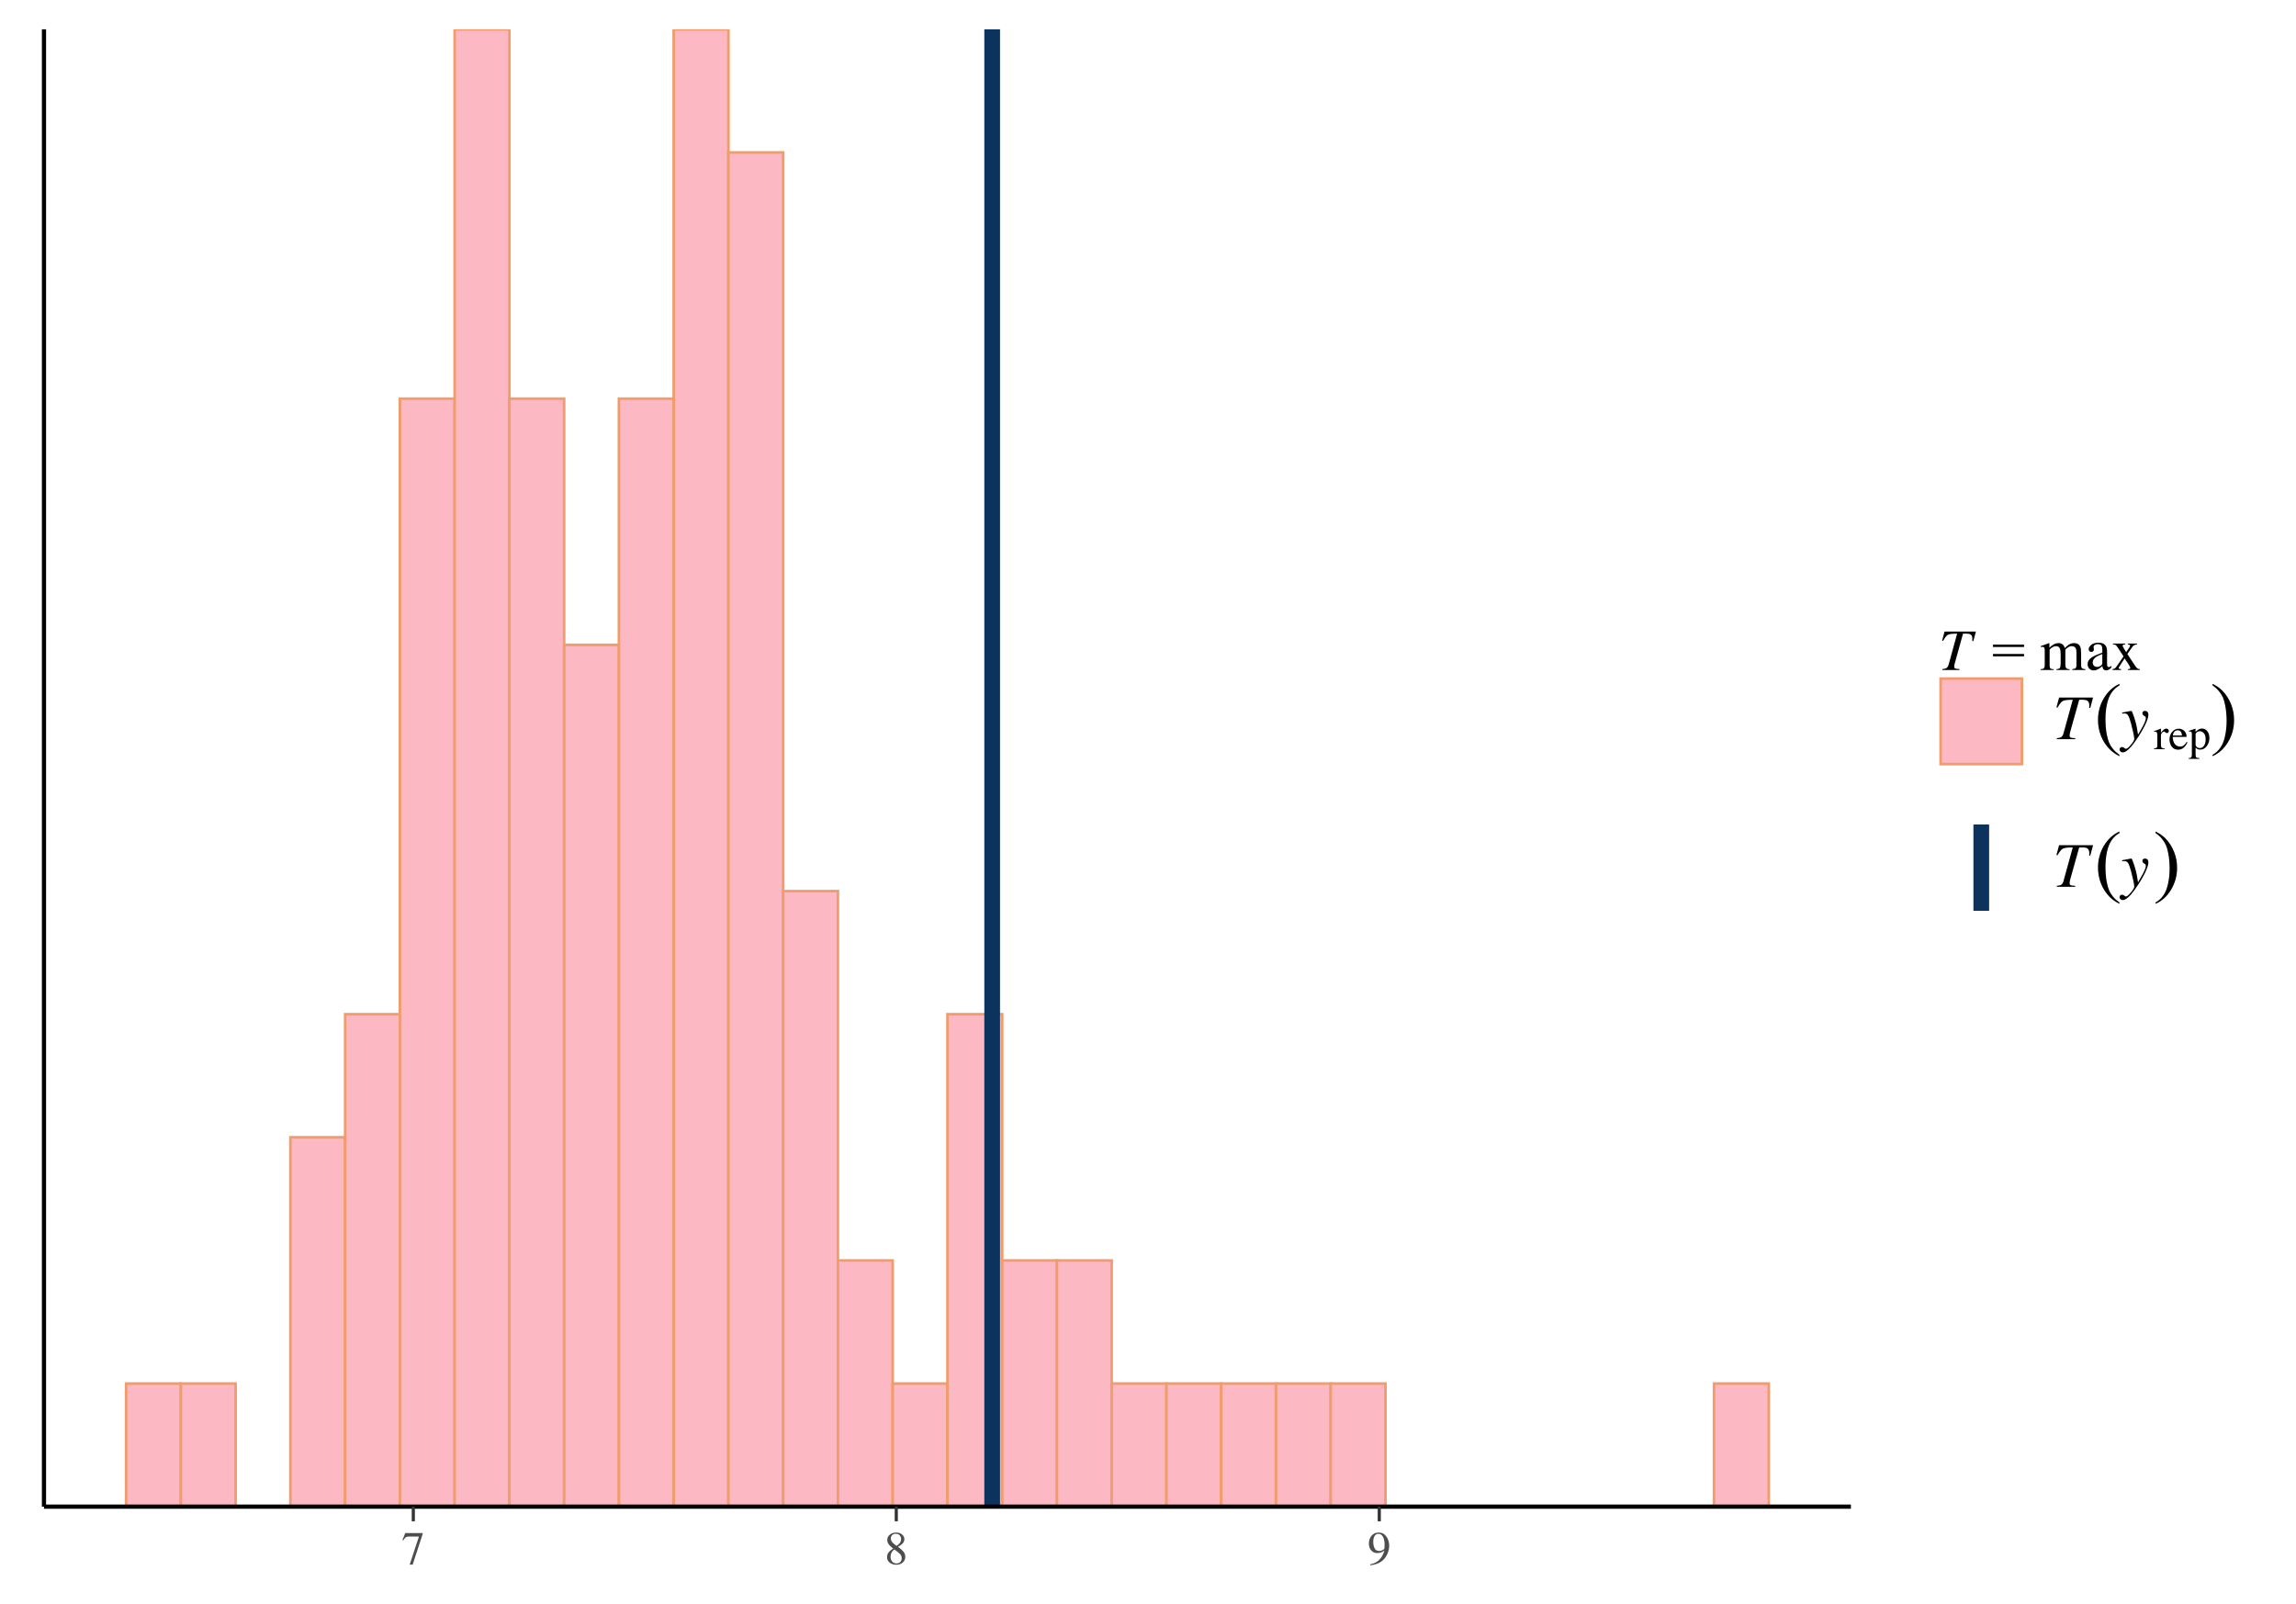 <?xml version="1.0" encoding="UTF-8"?>
<svg xmlns="http://www.w3.org/2000/svg" xmlns:xlink="http://www.w3.org/1999/xlink" width="468pt" height="327pt" viewBox="0 0 468 327" version="1.1">
<defs>
<g>
<symbol overflow="visible" id="glyph0-0">
<path style="stroke:none;" d="M 0.156 0 L 0.156 -6.344 L 6.703 -6.344 L 6.703 0 Z M 5.844 -0.859 L 5.844 -5.484 L 1.016 -5.484 L 1.016 -0.859 Z M 5.844 -0.859 "/>
</symbol>
<symbol overflow="visible" id="glyph0-1">
<path style="stroke:none;" d="M 4.312 -6.344 L 4.312 -6.188 L 2.266 0.094 L 1.656 0.094 L 3.547 -5.641 L 1.516 -5.641 C 1.203 -5.641 0.977 -5.586 0.844 -5.484 C 0.719 -5.391 0.551 -5.18 0.344 -4.859 L 0.188 -4.938 C 0.383 -5.438 0.508 -5.742 0.562 -5.859 C 0.613 -5.973 0.676 -6.133 0.75 -6.344 Z M 4.312 -6.344 "/>
</symbol>
<symbol overflow="visible" id="glyph0-2">
<path style="stroke:none;" d="M 2.406 -0.156 C 2.77 -0.156 3.039 -0.254 3.219 -0.453 C 3.406 -0.66 3.5 -0.91 3.5 -1.203 C 3.5 -1.547 3.398 -1.82 3.203 -2.031 C 3.016 -2.25 2.617 -2.57 2.016 -3 C 1.742 -2.82 1.547 -2.598 1.422 -2.328 C 1.297 -2.066 1.234 -1.812 1.234 -1.562 C 1.234 -1.133 1.344 -0.789 1.562 -0.531 C 1.789 -0.281 2.07 -0.156 2.406 -0.156 Z M 2.469 -3.734 C 2.758 -3.941 2.961 -4.117 3.078 -4.266 C 3.273 -4.504 3.375 -4.789 3.375 -5.125 C 3.375 -5.426 3.281 -5.68 3.094 -5.891 C 2.914 -6.098 2.641 -6.203 2.266 -6.203 C 1.984 -6.203 1.75 -6.109 1.562 -5.922 C 1.375 -5.742 1.281 -5.523 1.281 -5.266 C 1.281 -4.973 1.391 -4.703 1.609 -4.453 C 1.828 -4.203 2.113 -3.961 2.469 -3.734 Z M 1.75 -3.188 C 1.344 -3.52 1.062 -3.785 0.906 -3.984 C 0.676 -4.285 0.562 -4.617 0.562 -4.984 C 0.562 -5.391 0.734 -5.734 1.078 -6.016 C 1.422 -6.305 1.863 -6.453 2.406 -6.453 C 2.906 -6.453 3.301 -6.316 3.594 -6.047 C 3.895 -5.773 4.047 -5.461 4.047 -5.109 C 4.047 -4.742 3.895 -4.414 3.594 -4.125 C 3.414 -3.957 3.133 -3.766 2.75 -3.547 C 3.281 -3.148 3.66 -2.805 3.891 -2.516 C 4.117 -2.223 4.234 -1.879 4.234 -1.484 C 4.234 -1.035 4.062 -0.656 3.719 -0.344 C 3.383 -0.039 2.93 0.109 2.359 0.109 C 1.859 0.109 1.426 -0.031 1.062 -0.312 C 0.695 -0.602 0.516 -0.977 0.516 -1.438 C 0.516 -1.832 0.641 -2.18 0.891 -2.484 C 1.055 -2.68 1.344 -2.914 1.75 -3.188 Z M 1.75 -3.188 "/>
</symbol>
<symbol overflow="visible" id="glyph0-3">
<path style="stroke:none;" d="M 2.391 -2.688 C 2.609 -2.688 2.828 -2.742 3.047 -2.859 C 3.273 -2.984 3.406 -3.082 3.438 -3.156 C 3.445 -3.188 3.457 -3.301 3.469 -3.5 C 3.477 -3.707 3.484 -3.875 3.484 -4 C 3.484 -4.645 3.375 -5.172 3.156 -5.578 C 2.938 -5.984 2.617 -6.188 2.203 -6.188 C 1.891 -6.188 1.641 -6.047 1.453 -5.766 C 1.266 -5.492 1.172 -5.082 1.172 -4.531 C 1.172 -4.07 1.258 -3.648 1.438 -3.266 C 1.613 -2.879 1.93 -2.688 2.391 -2.688 Z M 2.266 -6.453 C 2.953 -6.453 3.484 -6.176 3.859 -5.625 C 4.234 -5.082 4.422 -4.473 4.422 -3.797 C 4.422 -3.328 4.332 -2.848 4.156 -2.359 C 3.977 -1.867 3.719 -1.43 3.375 -1.047 C 2.977 -0.598 2.473 -0.27 1.859 -0.062 C 1.523 0.062 1.098 0.156 0.578 0.219 L 0.531 0.031 C 0.852 -0.039 1.125 -0.117 1.344 -0.203 C 1.727 -0.359 2.035 -0.547 2.266 -0.766 C 2.598 -1.078 2.863 -1.426 3.062 -1.812 C 3.258 -2.207 3.383 -2.535 3.438 -2.797 L 3.281 -2.672 C 3.039 -2.492 2.766 -2.375 2.453 -2.312 C 2.297 -2.281 2.148 -2.266 2.016 -2.266 C 1.484 -2.266 1.062 -2.453 0.75 -2.828 C 0.438 -3.203 0.281 -3.648 0.281 -4.172 C 0.281 -4.836 0.461 -5.383 0.828 -5.812 C 1.203 -6.238 1.68 -6.453 2.266 -6.453 Z M 2.266 -6.453 "/>
</symbol>
<symbol overflow="visible" id="glyph1-0">
<path style="stroke:none;" d="M -0.109 0 L -0.109 -7.828 L 9.203 -7.828 L 9.203 0 Z M 8.125 -1.078 L 8.125 -6.75 L 0.969 -6.75 L 0.969 -1.078 Z M 8.125 -1.078 "/>
</symbol>
<symbol overflow="visible" id="glyph1-1">
<path style="stroke:none;" d="M 0.719 -0.188 C 1.07 -0.219 1.32 -0.27 1.469 -0.344 C 1.707 -0.477 1.879 -0.723 1.984 -1.078 L 3.719 -7.406 C 2.801 -7.406 2.191 -7.336 1.891 -7.203 C 1.598 -7.066 1.254 -6.645 0.859 -5.938 L 0.656 -5.984 L 1.156 -7.828 L 7.547 -7.828 L 7.016 -5.875 L 6.797 -5.906 L 6.828 -6.312 C 6.828 -6.688 6.742 -6.961 6.578 -7.141 C 6.41 -7.316 6.082 -7.406 5.594 -7.406 L 4.922 -7.406 L 3.266 -1.438 C 3.223 -1.312 3.191 -1.195 3.172 -1.094 C 3.141 -0.945 3.125 -0.828 3.125 -0.734 C 3.125 -0.492 3.195 -0.348 3.344 -0.297 C 3.488 -0.242 3.77 -0.207 4.188 -0.188 L 4.188 0 L 0.719 0 Z M 0.719 -0.188 "/>
</symbol>
<symbol overflow="visible" id="glyph2-0">
<path style="stroke:none;" d="M 1.672 0 L 1.672 -7.5 L 7.672 -7.5 L 7.672 0 Z M 1.859 -0.188 L 7.484 -0.188 L 7.484 -7.312 L 1.859 -7.312 Z M 1.859 -0.188 "/>
</symbol>
<symbol overflow="visible" id="glyph2-1">
<path style="stroke:none;" d="M 0.219 -5.172 L 6.547 -5.172 L 6.547 -4.688 L 0.219 -4.688 Z M 0.219 -3.266 L 6.547 -3.266 L 6.547 -2.781 L 0.219 -2.781 Z M 0.219 -3.266 "/>
</symbol>
<symbol overflow="visible" id="glyph3-0">
<path style="stroke:none;" d="M 0.188 0 L 0.188 -7.938 L 8.391 -7.938 L 8.391 0 Z M 7.312 -1.078 L 7.312 -6.859 L 1.266 -6.859 L 1.266 -1.078 Z M 7.312 -1.078 "/>
</symbol>
<symbol overflow="visible" id="glyph3-1">
<path style="stroke:none;" d="M 0.188 -0.156 C 0.5 -0.176 0.703 -0.227 0.797 -0.312 C 0.953 -0.414 1.031 -0.641 1.031 -0.984 L 1.031 -4.016 C 1.031 -4.305 0.992 -4.492 0.922 -4.578 C 0.848 -4.672 0.723 -4.719 0.547 -4.719 C 0.461 -4.719 0.398 -4.711 0.359 -4.703 C 0.316 -4.691 0.27 -4.68 0.219 -4.672 L 0.219 -4.875 L 0.641 -5.016 C 0.797 -5.066 1.047 -5.156 1.391 -5.281 C 1.734 -5.414 1.914 -5.484 1.938 -5.484 C 1.957 -5.484 1.969 -5.473 1.969 -5.453 C 1.977 -5.43 1.984 -5.395 1.984 -5.344 L 1.984 -4.547 C 2.367 -4.898 2.703 -5.145 2.984 -5.281 C 3.266 -5.414 3.551 -5.484 3.844 -5.484 C 4.25 -5.484 4.57 -5.348 4.812 -5.078 C 4.938 -4.93 5.039 -4.727 5.125 -4.469 C 5.414 -4.758 5.664 -4.977 5.875 -5.125 C 6.25 -5.363 6.629 -5.484 7.016 -5.484 C 7.641 -5.484 8.062 -5.227 8.281 -4.719 C 8.395 -4.426 8.453 -3.969 8.453 -3.344 L 8.453 -0.922 C 8.453 -0.641 8.516 -0.445 8.641 -0.344 C 8.766 -0.25 8.988 -0.188 9.312 -0.156 L 9.312 0 L 6.656 0 L 6.656 -0.172 C 7 -0.203 7.223 -0.27 7.328 -0.375 C 7.441 -0.477 7.5 -0.691 7.5 -1.016 L 7.5 -3.547 C 7.5 -3.922 7.457 -4.195 7.375 -4.375 C 7.227 -4.695 6.941 -4.859 6.516 -4.859 C 6.266 -4.859 6.016 -4.773 5.766 -4.609 C 5.617 -4.504 5.441 -4.348 5.234 -4.141 L 5.234 -1.141 C 5.234 -0.816 5.285 -0.57 5.391 -0.406 C 5.504 -0.25 5.742 -0.164 6.109 -0.156 L 6.109 0 L 3.422 0 L 3.422 -0.156 C 3.785 -0.195 4.02 -0.285 4.125 -0.422 C 4.227 -0.555 4.281 -0.883 4.281 -1.406 L 4.281 -3.047 C 4.281 -3.641 4.238 -4.051 4.156 -4.281 C 4.031 -4.664 3.758 -4.859 3.344 -4.859 C 3.102 -4.859 2.867 -4.789 2.641 -4.656 C 2.41 -4.531 2.207 -4.363 2.031 -4.156 L 2.031 -0.938 C 2.031 -0.645 2.082 -0.441 2.188 -0.328 C 2.289 -0.211 2.516 -0.156 2.859 -0.156 L 2.859 0 L 0.188 0 Z M 0.188 -0.156 "/>
</symbol>
<symbol overflow="visible" id="glyph3-2">
<path style="stroke:none;" d="M 3.438 -3.25 C 2.988 -3.102 2.617 -2.938 2.328 -2.75 C 1.766 -2.406 1.484 -2.016 1.484 -1.578 C 1.484 -1.211 1.598 -0.945 1.828 -0.781 C 1.984 -0.676 2.156 -0.625 2.344 -0.625 C 2.602 -0.625 2.848 -0.695 3.078 -0.844 C 3.316 -0.988 3.438 -1.172 3.438 -1.391 Z M 0.438 -1.172 C 0.438 -1.734 0.723 -2.203 1.297 -2.578 C 1.648 -2.816 2.363 -3.141 3.438 -3.547 L 3.438 -4.031 C 3.438 -4.438 3.398 -4.719 3.328 -4.875 C 3.191 -5.133 2.914 -5.266 2.5 -5.266 C 2.301 -5.266 2.109 -5.211 1.922 -5.109 C 1.742 -5.004 1.656 -4.859 1.656 -4.672 C 1.656 -4.629 1.664 -4.551 1.688 -4.438 C 1.707 -4.32 1.719 -4.25 1.719 -4.219 C 1.719 -4 1.645 -3.848 1.5 -3.766 C 1.414 -3.711 1.316 -3.688 1.203 -3.688 C 1.023 -3.688 0.891 -3.742 0.797 -3.859 C 0.703 -3.973 0.656 -4.102 0.656 -4.25 C 0.656 -4.52 0.82 -4.805 1.156 -5.109 C 1.5 -5.41 2 -5.562 2.656 -5.562 C 3.414 -5.562 3.93 -5.312 4.203 -4.812 C 4.336 -4.539 4.406 -4.148 4.406 -3.641 L 4.406 -1.297 C 4.406 -1.066 4.422 -0.91 4.453 -0.828 C 4.504 -0.672 4.613 -0.594 4.781 -0.594 C 4.863 -0.594 4.938 -0.602 5 -0.625 C 5.062 -0.656 5.16 -0.723 5.297 -0.828 L 5.297 -0.531 C 5.172 -0.375 5.039 -0.25 4.906 -0.156 C 4.688 0 4.461 0.078 4.234 0.078 C 3.961 0.078 3.766 -0.008 3.641 -0.188 C 3.523 -0.363 3.461 -0.566 3.453 -0.797 C 3.16 -0.547 2.91 -0.359 2.703 -0.234 C 2.336 -0.016 2 0.094 1.688 0.094 C 1.344 0.094 1.047 -0.023 0.797 -0.266 C 0.555 -0.504 0.438 -0.805 0.438 -1.172 Z M 2.672 -5.562 Z M 2.672 -5.562 "/>
</symbol>
<symbol overflow="visible" id="glyph3-3">
<path style="stroke:none;" d="M 2.781 -5.391 L 2.781 -5.219 C 2.633 -5.219 2.508 -5.195 2.406 -5.156 C 2.301 -5.125 2.25 -5.047 2.25 -4.922 C 2.25 -4.848 2.352 -4.641 2.562 -4.297 C 2.664 -4.117 2.801 -3.898 2.969 -3.641 C 3.195 -3.953 3.367 -4.203 3.484 -4.391 C 3.68 -4.672 3.781 -4.859 3.781 -4.953 C 3.781 -5.047 3.738 -5.109 3.656 -5.141 C 3.57 -5.18 3.457 -5.207 3.312 -5.219 L 3.312 -5.391 L 5.188 -5.391 L 5.188 -5.219 C 4.988 -5.207 4.801 -5.156 4.625 -5.062 C 4.457 -4.969 4.32 -4.844 4.219 -4.688 L 3.219 -3.25 L 4.766 -0.906 C 4.961 -0.602 5.129 -0.406 5.266 -0.312 C 5.41 -0.219 5.57 -0.172 5.75 -0.172 L 5.75 0 L 3.328 0 L 3.328 -0.172 L 3.5 -0.172 C 3.594 -0.18 3.664 -0.207 3.719 -0.25 C 3.781 -0.301 3.812 -0.363 3.812 -0.438 C 3.812 -0.508 3.738 -0.672 3.594 -0.922 C 3.52 -1.047 3.414 -1.219 3.281 -1.438 C 3.207 -1.539 3.102 -1.688 2.969 -1.875 C 2.844 -2.062 2.738 -2.223 2.656 -2.359 L 1.703 -0.891 C 1.586 -0.711 1.516 -0.594 1.484 -0.531 C 1.461 -0.477 1.453 -0.43 1.453 -0.391 C 1.453 -0.316 1.484 -0.266 1.547 -0.234 C 1.609 -0.211 1.738 -0.191 1.938 -0.172 L 1.938 0 L 0.203 0 L 0.203 -0.172 C 0.41 -0.211 0.566 -0.266 0.672 -0.328 C 0.773 -0.391 0.91 -0.547 1.078 -0.797 L 2.438 -2.781 L 1.312 -4.484 C 1.094 -4.828 0.938 -5.031 0.844 -5.094 C 0.758 -5.156 0.57 -5.195 0.281 -5.219 L 0.281 -5.391 Z M 2.781 -5.391 "/>
</symbol>
<symbol overflow="visible" id="glyph4-0">
<path style="stroke:none;" d="M -0.125 0 L -0.125 -8.484 L 9.969 -8.484 L 9.969 0 Z M 8.797 -1.172 L 8.797 -7.312 L 1.047 -7.312 L 1.047 -1.172 Z M 8.797 -1.172 "/>
</symbol>
<symbol overflow="visible" id="glyph4-1">
<path style="stroke:none;" d="M 0.781 -0.203 C 1.164 -0.234 1.438 -0.289 1.594 -0.375 C 1.852 -0.508 2.035 -0.773 2.141 -1.172 L 4.031 -8.031 C 3.031 -8.031 2.367 -7.953 2.047 -7.797 C 1.723 -7.648 1.348 -7.195 0.922 -6.438 L 0.703 -6.484 L 1.25 -8.484 L 8.172 -8.484 L 7.594 -6.359 L 7.375 -6.391 L 7.406 -6.844 C 7.406 -7.238 7.312 -7.535 7.125 -7.734 C 6.945 -7.93 6.594 -8.031 6.062 -8.031 L 5.344 -8.031 L 3.531 -1.562 C 3.488 -1.426 3.457 -1.301 3.438 -1.188 C 3.406 -1.02 3.391 -0.891 3.391 -0.797 C 3.391 -0.535 3.469 -0.375 3.625 -0.312 C 3.781 -0.258 4.082 -0.223 4.531 -0.203 L 4.531 0 L 0.781 0 Z M 0.781 -0.203 "/>
</symbol>
<symbol overflow="visible" id="glyph4-2">
<path style="stroke:none;" d="M -0.344 2.109 C -0.344 1.973 -0.297 1.852 -0.203 1.75 C -0.117 1.656 0 1.609 0.156 1.609 C 0.258 1.609 0.352 1.629 0.438 1.672 C 0.52 1.711 0.602 1.77 0.688 1.844 L 0.781 1.906 C 0.801 1.926 0.828 1.941 0.859 1.953 C 0.898 1.961 0.938 1.969 0.969 1.969 C 1.176 1.969 1.508 1.691 1.969 1.141 C 2.426 0.598 2.656 0.203 2.656 -0.047 C 2.656 -0.285 2.578 -0.75 2.422 -1.438 C 2.266 -2.133 2.113 -2.754 1.969 -3.297 C 1.758 -4.055 1.566 -4.57 1.391 -4.844 C 1.223 -5.113 0.973 -5.25 0.641 -5.25 C 0.609 -5.25 0.562 -5.242 0.5 -5.234 C 0.438 -5.234 0.332 -5.223 0.188 -5.203 L 0.188 -5.422 L 1.922 -5.75 L 2.062 -5.75 C 2.164 -5.77 2.367 -5.297 2.672 -4.328 C 2.941 -3.461 3.109 -2.832 3.172 -2.438 L 3.422 -0.922 C 3.867 -1.672 4.195 -2.242 4.406 -2.641 C 4.812 -3.422 5.016 -3.969 5.016 -4.281 C 5.016 -4.352 5 -4.426 4.969 -4.5 C 4.945 -4.57 4.891 -4.629 4.797 -4.672 L 4.688 -4.734 C 4.625 -4.766 4.547 -4.828 4.453 -4.922 C 4.359 -5.016 4.312 -5.141 4.312 -5.297 C 4.312 -5.43 4.352 -5.539 4.438 -5.625 C 4.531 -5.719 4.66 -5.766 4.828 -5.766 C 5.035 -5.766 5.203 -5.703 5.328 -5.578 C 5.461 -5.453 5.531 -5.238 5.531 -4.938 C 5.531 -4.488 5.285 -3.758 4.797 -2.75 C 4.41 -1.988 3.984 -1.25 3.516 -0.531 C 2.93 0.363 2.426 1.055 2 1.547 C 1.32 2.316 0.766 2.703 0.328 2.703 C 0.148 2.703 -0.004 2.645 -0.141 2.531 C -0.273 2.426 -0.344 2.285 -0.344 2.109 Z M -0.344 2.109 "/>
</symbol>
<symbol overflow="visible" id="glyph5-0">
<path style="stroke:none;" d="M 2.25 0 L 2.25 -10.156 L 10.375 -10.156 L 10.375 0 Z M 2.5 -0.25 L 10.125 -0.25 L 10.125 -9.906 L 2.5 -9.906 Z M 2.5 -0.25 "/>
</symbol>
<symbol overflow="visible" id="glyph5-1">
<path style="stroke:none;" d="M 5.047 3.188 L 5.047 3.469 C 4.242 3.07 3.578 2.602 3.047 2.062 C 2.285 1.289 1.695 0.383 1.281 -0.656 C 0.875 -1.695 0.672 -2.773 0.672 -3.891 C 0.672 -5.535 1.07 -7.031 1.875 -8.375 C 2.688 -9.727 3.742 -10.695 5.047 -11.281 L 5.047 -10.953 C 4.398 -10.586 3.863 -10.094 3.438 -9.469 C 3.02 -8.844 2.707 -8.051 2.5 -7.094 C 2.301 -6.145 2.203 -5.148 2.203 -4.109 C 2.203 -2.973 2.285 -1.941 2.453 -1.016 C 2.598 -0.285 2.766 0.297 2.953 0.734 C 3.148 1.18 3.414 1.609 3.75 2.016 C 4.082 2.422 4.516 2.812 5.047 3.188 Z M 5.047 3.188 "/>
</symbol>
<symbol overflow="visible" id="glyph5-2">
<path style="stroke:none;" d="M 0.359 -10.953 L 0.359 -11.281 C 1.172 -10.883 1.844 -10.414 2.375 -9.875 C 3.125 -9.102 3.707 -8.195 4.125 -7.156 C 4.539 -6.125 4.75 -5.039 4.75 -3.906 C 4.75 -2.27 4.344 -0.773 3.531 0.578 C 2.727 1.93 1.672 2.895 0.359 3.469 L 0.359 3.188 C 1.016 2.82 1.551 2.328 1.969 1.703 C 2.395 1.078 2.707 0.285 2.906 -0.672 C 3.113 -1.629 3.219 -2.629 3.219 -3.672 C 3.219 -4.797 3.129 -5.828 2.953 -6.766 C 2.816 -7.492 2.648 -8.078 2.453 -8.516 C 2.254 -8.953 1.988 -9.375 1.656 -9.781 C 1.332 -10.188 0.898 -10.578 0.359 -10.953 Z M 0.359 -10.953 "/>
</symbol>
<symbol overflow="visible" id="glyph6-0">
<path style="stroke:none;" d="M 0.141 0 L 0.141 -6.016 L 6.359 -6.016 L 6.359 0 Z M 5.531 -0.812 L 5.531 -5.203 L 0.969 -5.203 L 0.969 -0.812 Z M 5.531 -0.812 "/>
</symbol>
<symbol overflow="visible" id="glyph6-1">
<path style="stroke:none;" d="M 0.047 -0.141 C 0.316 -0.172 0.492 -0.223 0.578 -0.297 C 0.672 -0.367 0.719 -0.52 0.719 -0.75 L 0.719 -2.75 C 0.719 -3.051 0.688 -3.266 0.625 -3.391 C 0.57 -3.516 0.473 -3.578 0.328 -3.578 C 0.297 -3.578 0.254 -3.57 0.203 -3.562 C 0.16 -3.551 0.113 -3.539 0.062 -3.531 L 0.062 -3.688 C 0.227 -3.738 0.398 -3.797 0.578 -3.859 C 0.754 -3.922 0.879 -3.969 0.953 -4 C 1.098 -4.051 1.25 -4.113 1.406 -4.188 C 1.426 -4.188 1.438 -4.176 1.438 -4.156 C 1.445 -4.145 1.453 -4.117 1.453 -4.078 L 1.453 -3.344 C 1.641 -3.602 1.82 -3.805 2 -3.953 C 2.176 -4.109 2.359 -4.188 2.547 -4.188 C 2.703 -4.188 2.828 -4.141 2.922 -4.047 C 3.016 -3.953 3.062 -3.836 3.062 -3.703 C 3.062 -3.586 3.023 -3.488 2.953 -3.406 C 2.879 -3.32 2.785 -3.281 2.672 -3.281 C 2.566 -3.281 2.457 -3.332 2.344 -3.438 C 2.227 -3.539 2.133 -3.594 2.062 -3.594 C 1.957 -3.594 1.828 -3.508 1.672 -3.344 C 1.523 -3.176 1.453 -3 1.453 -2.812 L 1.453 -0.812 C 1.453 -0.562 1.508 -0.383 1.625 -0.281 C 1.75 -0.188 1.953 -0.141 2.234 -0.141 L 2.234 0 L 0.047 0 Z M 0.047 -0.141 "/>
</symbol>
<symbol overflow="visible" id="glyph6-2">
<path style="stroke:none;" d="M 2.078 -4.172 C 2.492 -4.172 2.859 -4.023 3.172 -3.734 C 3.492 -3.441 3.656 -3.031 3.656 -2.5 L 0.828 -2.5 C 0.859 -1.812 1.016 -1.312 1.297 -1 C 1.578 -0.688 1.91 -0.531 2.297 -0.531 C 2.609 -0.531 2.867 -0.609 3.078 -0.766 C 3.297 -0.93 3.492 -1.164 3.672 -1.469 L 3.828 -1.422 C 3.703 -1.047 3.473 -0.695 3.141 -0.375 C 2.805 -0.051 2.398 0.109 1.922 0.109 C 1.367 0.109 0.938 -0.098 0.625 -0.516 C 0.32 -0.941 0.172 -1.426 0.172 -1.969 C 0.172 -2.57 0.348 -3.086 0.703 -3.516 C 1.055 -3.953 1.516 -4.172 2.078 -4.172 Z M 1.828 -3.844 C 1.484 -3.844 1.223 -3.691 1.047 -3.391 C 0.953 -3.234 0.883 -3.031 0.844 -2.781 L 2.719 -2.781 C 2.688 -3.082 2.629 -3.305 2.547 -3.453 C 2.398 -3.711 2.16 -3.844 1.828 -3.844 Z M 2.031 -4.172 Z M 2.031 -4.172 "/>
</symbol>
<symbol overflow="visible" id="glyph6-3">
<path style="stroke:none;" d="M 1.453 -0.812 C 1.523 -0.613 1.641 -0.461 1.797 -0.359 C 1.953 -0.266 2.129 -0.219 2.328 -0.219 C 2.648 -0.219 2.926 -0.375 3.156 -0.688 C 3.383 -1.008 3.5 -1.457 3.5 -2.031 C 3.5 -2.57 3.379 -2.977 3.141 -3.25 C 2.898 -3.52 2.629 -3.656 2.328 -3.656 C 2.109 -3.656 1.906 -3.586 1.719 -3.453 C 1.539 -3.316 1.453 -3.18 1.453 -3.047 Z M 0.047 1.828 C 0.316 1.816 0.488 1.758 0.562 1.656 C 0.645 1.551 0.688 1.395 0.688 1.188 L 0.688 -3.078 C 0.688 -3.305 0.656 -3.453 0.594 -3.516 C 0.539 -3.578 0.441 -3.609 0.297 -3.609 C 0.266 -3.609 0.234 -3.602 0.203 -3.594 C 0.172 -3.594 0.129 -3.594 0.078 -3.594 L 0.078 -3.734 L 0.5 -3.875 C 0.52 -3.875 0.816 -3.973 1.391 -4.172 C 1.41 -4.172 1.422 -4.164 1.422 -4.156 C 1.43 -4.145 1.438 -4.129 1.438 -4.109 L 1.438 -3.516 C 1.633 -3.711 1.805 -3.859 1.953 -3.953 C 2.223 -4.117 2.5 -4.203 2.781 -4.203 C 3.188 -4.203 3.535 -4.023 3.828 -3.672 C 4.117 -3.328 4.266 -2.852 4.266 -2.25 C 4.266 -1.656 4.086 -1.113 3.734 -0.625 C 3.379 -0.145 2.938 0.094 2.406 0.094 C 2.238 0.094 2.094 0.07 1.969 0.031 C 1.781 -0.031 1.609 -0.145 1.453 -0.312 L 1.453 1.141 C 1.453 1.43 1.5 1.613 1.594 1.688 C 1.695 1.758 1.91 1.805 2.234 1.828 L 2.234 1.984 L 0.047 1.984 Z M 0.047 1.828 "/>
</symbol>
</g>
<clipPath id="clip1">
  <path d="M 25 282 L 37 282 L 37 307.191 L 25 307.191 Z M 25 282 "/>
</clipPath>
<clipPath id="clip2">
  <path d="M 25 281 L 38 281 L 38 307.191 L 25 307.191 Z M 25 281 "/>
</clipPath>
<clipPath id="clip3">
  <path d="M 36 282 L 49 282 L 49 307.191 L 36 307.191 Z M 36 282 "/>
</clipPath>
<clipPath id="clip4">
  <path d="M 36 281 L 49 281 L 49 307.191 L 36 307.191 Z M 36 281 "/>
</clipPath>
<clipPath id="clip5">
  <path d="M 47 306 L 60 306 L 60 307.191 L 47 307.191 Z M 47 306 "/>
</clipPath>
<clipPath id="clip6">
  <path d="M 59 231 L 71 231 L 71 307.191 L 59 307.191 Z M 59 231 "/>
</clipPath>
<clipPath id="clip7">
  <path d="M 58 231 L 71 231 L 71 307.191 L 58 307.191 Z M 58 231 "/>
</clipPath>
<clipPath id="clip8">
  <path d="M 70 206 L 82 206 L 82 307.191 L 70 307.191 Z M 70 206 "/>
</clipPath>
<clipPath id="clip9">
  <path d="M 69 206 L 82 206 L 82 307.191 L 69 307.191 Z M 69 206 "/>
</clipPath>
<clipPath id="clip10">
  <path d="M 81 81 L 93 81 L 93 307.191 L 81 307.191 Z M 81 81 "/>
</clipPath>
<clipPath id="clip11">
  <path d="M 81 80 L 94 80 L 94 307.191 L 81 307.191 Z M 81 80 "/>
</clipPath>
<clipPath id="clip12">
  <path d="M 92 5.977 L 104 5.977 L 104 307.191 L 92 307.191 Z M 92 5.977 "/>
</clipPath>
<clipPath id="clip13">
  <path d="M 92 5.977 L 105 5.977 L 105 307.191 L 92 307.191 Z M 92 5.977 "/>
</clipPath>
<clipPath id="clip14">
  <path d="M 103 81 L 115 81 L 115 307.191 L 103 307.191 Z M 103 81 "/>
</clipPath>
<clipPath id="clip15">
  <path d="M 103 80 L 116 80 L 116 307.191 L 103 307.191 Z M 103 80 "/>
</clipPath>
<clipPath id="clip16">
  <path d="M 114 131 L 127 131 L 127 307.191 L 114 307.191 Z M 114 131 "/>
</clipPath>
<clipPath id="clip17">
  <path d="M 126 81 L 138 81 L 138 307.191 L 126 307.191 Z M 126 81 "/>
</clipPath>
<clipPath id="clip18">
  <path d="M 125 80 L 138 80 L 138 307.191 L 125 307.191 Z M 125 80 "/>
</clipPath>
<clipPath id="clip19">
  <path d="M 137 5.977 L 149 5.977 L 149 307.191 L 137 307.191 Z M 137 5.977 "/>
</clipPath>
<clipPath id="clip20">
  <path d="M 136 5.977 L 149 5.977 L 149 307.191 L 136 307.191 Z M 136 5.977 "/>
</clipPath>
<clipPath id="clip21">
  <path d="M 148 31 L 160 31 L 160 307.191 L 148 307.191 Z M 148 31 "/>
</clipPath>
<clipPath id="clip22">
  <path d="M 148 30 L 161 30 L 161 307.191 L 148 307.191 Z M 148 30 "/>
</clipPath>
<clipPath id="clip23">
  <path d="M 159 181 L 171 181 L 171 307.191 L 159 307.191 Z M 159 181 "/>
</clipPath>
<clipPath id="clip24">
  <path d="M 159 181 L 172 181 L 172 307.191 L 159 307.191 Z M 159 181 "/>
</clipPath>
<clipPath id="clip25">
  <path d="M 170 256 L 182 256 L 182 307.191 L 170 307.191 Z M 170 256 "/>
</clipPath>
<clipPath id="clip26">
  <path d="M 170 256 L 183 256 L 183 307.191 L 170 307.191 Z M 170 256 "/>
</clipPath>
<clipPath id="clip27">
  <path d="M 181 282 L 194 282 L 194 307.191 L 181 307.191 Z M 181 282 "/>
</clipPath>
<clipPath id="clip28">
  <path d="M 181 281 L 194 281 L 194 307.191 L 181 307.191 Z M 181 281 "/>
</clipPath>
<clipPath id="clip29">
  <path d="M 193 206 L 205 206 L 205 307.191 L 193 307.191 Z M 193 206 "/>
</clipPath>
<clipPath id="clip30">
  <path d="M 192 206 L 205 206 L 205 307.191 L 192 307.191 Z M 192 206 "/>
</clipPath>
<clipPath id="clip31">
  <path d="M 204 256 L 216 256 L 216 307.191 L 204 307.191 Z M 204 256 "/>
</clipPath>
<clipPath id="clip32">
  <path d="M 203 256 L 216 256 L 216 307.191 L 203 307.191 Z M 203 256 "/>
</clipPath>
<clipPath id="clip33">
  <path d="M 215 256 L 227 256 L 227 307.191 L 215 307.191 Z M 215 256 "/>
</clipPath>
<clipPath id="clip34">
  <path d="M 226 282 L 238 282 L 238 307.191 L 226 307.191 Z M 226 282 "/>
</clipPath>
<clipPath id="clip35">
  <path d="M 226 281 L 239 281 L 239 307.191 L 226 307.191 Z M 226 281 "/>
</clipPath>
<clipPath id="clip36">
  <path d="M 237 282 L 249 282 L 249 307.191 L 237 307.191 Z M 237 282 "/>
</clipPath>
<clipPath id="clip37">
  <path d="M 237 281 L 250 281 L 250 307.191 L 237 307.191 Z M 237 281 "/>
</clipPath>
<clipPath id="clip38">
  <path d="M 248 282 L 261 282 L 261 307.191 L 248 307.191 Z M 248 282 "/>
</clipPath>
<clipPath id="clip39">
  <path d="M 248 281 L 261 281 L 261 307.191 L 248 307.191 Z M 248 281 "/>
</clipPath>
<clipPath id="clip40">
  <path d="M 260 282 L 272 282 L 272 307.191 L 260 307.191 Z M 260 282 "/>
</clipPath>
<clipPath id="clip41">
  <path d="M 259 281 L 272 281 L 272 307.191 L 259 307.191 Z M 259 281 "/>
</clipPath>
<clipPath id="clip42">
  <path d="M 271 282 L 283 282 L 283 307.191 L 271 307.191 Z M 271 282 "/>
</clipPath>
<clipPath id="clip43">
  <path d="M 270 281 L 283 281 L 283 307.191 L 270 307.191 Z M 270 281 "/>
</clipPath>
<clipPath id="clip44">
  <path d="M 282 306 L 294 306 L 294 307.191 L 282 307.191 Z M 282 306 "/>
</clipPath>
<clipPath id="clip45">
  <path d="M 293 306 L 306 306 L 306 307.191 L 293 307.191 Z M 293 306 "/>
</clipPath>
<clipPath id="clip46">
  <path d="M 304 306 L 317 306 L 317 307.191 L 304 307.191 Z M 304 306 "/>
</clipPath>
<clipPath id="clip47">
  <path d="M 315 306 L 328 306 L 328 307.191 L 315 307.191 Z M 315 306 "/>
</clipPath>
<clipPath id="clip48">
  <path d="M 326 306 L 339 306 L 339 307.191 L 326 307.191 Z M 326 306 "/>
</clipPath>
<clipPath id="clip49">
  <path d="M 337 306 L 350 306 L 350 307.191 L 337 307.191 Z M 337 306 "/>
</clipPath>
<clipPath id="clip50">
  <path d="M 349 282 L 361 282 L 361 307.191 L 349 307.191 Z M 349 282 "/>
</clipPath>
<clipPath id="clip51">
  <path d="M 348 281 L 361 281 L 361 307.191 L 348 307.191 Z M 348 281 "/>
</clipPath>
<clipPath id="clip52">
  <path d="M 200 5.977 L 204 5.977 L 204 307.191 L 200 307.191 Z M 200 5.977 "/>
</clipPath>
</defs>
<g id="surface149">
<g clip-path="url(#clip1)" clip-rule="nonzero">
<path style=" stroke:none;fill-rule:nonzero;fill:rgb(98.824%,72.549%,76.471%);fill-opacity:1;" d="M 25.707 307.191 L 36.867 307.191 L 36.867 282.09 L 25.707 282.09 Z M 25.707 307.191 "/>
</g>
<g clip-path="url(#clip2)" clip-rule="nonzero">
<path style="fill:none;stroke-width:0.533;stroke-linecap:square;stroke-linejoin:miter;stroke:rgb(94.51%,61.176%,42.353%);stroke-opacity:1;stroke-miterlimit:10;" d="M 25.707 307.191 L 36.867 307.191 L 36.867 282.09 L 25.707 282.09 Z M 25.707 307.191 "/>
</g>
<g clip-path="url(#clip3)" clip-rule="nonzero">
<path style=" stroke:none;fill-rule:nonzero;fill:rgb(98.824%,72.549%,76.471%);fill-opacity:1;" d="M 36.867 307.191 L 48.027 307.191 L 48.027 282.09 L 36.867 282.09 Z M 36.867 307.191 "/>
</g>
<g clip-path="url(#clip4)" clip-rule="nonzero">
<path style="fill:none;stroke-width:0.533;stroke-linecap:square;stroke-linejoin:miter;stroke:rgb(94.51%,61.176%,42.353%);stroke-opacity:1;stroke-miterlimit:10;" d="M 36.867 307.191 L 48.027 307.191 L 48.027 282.09 L 36.867 282.09 Z M 36.867 307.191 "/>
</g>
<g clip-path="url(#clip5)" clip-rule="nonzero">
<path style="fill:none;stroke-width:0.533;stroke-linecap:square;stroke-linejoin:miter;stroke:rgb(94.51%,61.176%,42.353%);stroke-opacity:1;stroke-miterlimit:10;" d="M 48.027 307.191 L 59.188 307.191 Z M 48.027 307.191 "/>
</g>
<g clip-path="url(#clip6)" clip-rule="nonzero">
<path style=" stroke:none;fill-rule:nonzero;fill:rgb(98.824%,72.549%,76.471%);fill-opacity:1;" d="M 59.191 307.191 L 70.352 307.191 L 70.352 231.887 L 59.191 231.887 Z M 59.191 307.191 "/>
</g>
<g clip-path="url(#clip7)" clip-rule="nonzero">
<path style="fill:none;stroke-width:0.533;stroke-linecap:square;stroke-linejoin:miter;stroke:rgb(94.51%,61.176%,42.353%);stroke-opacity:1;stroke-miterlimit:10;" d="M 59.191 307.191 L 70.352 307.191 L 70.352 231.887 L 59.191 231.887 Z M 59.191 307.191 "/>
</g>
<g clip-path="url(#clip8)" clip-rule="nonzero">
<path style=" stroke:none;fill-rule:nonzero;fill:rgb(98.824%,72.549%,76.471%);fill-opacity:1;" d="M 70.352 307.191 L 81.512 307.191 L 81.512 206.785 L 70.352 206.785 Z M 70.352 307.191 "/>
</g>
<g clip-path="url(#clip9)" clip-rule="nonzero">
<path style="fill:none;stroke-width:0.533;stroke-linecap:square;stroke-linejoin:miter;stroke:rgb(94.51%,61.176%,42.353%);stroke-opacity:1;stroke-miterlimit:10;" d="M 70.352 307.191 L 81.512 307.191 L 81.512 206.785 L 70.352 206.785 Z M 70.352 307.191 "/>
</g>
<g clip-path="url(#clip10)" clip-rule="nonzero">
<path style=" stroke:none;fill-rule:nonzero;fill:rgb(98.824%,72.549%,76.471%);fill-opacity:1;" d="M 81.512 307.191 L 92.672 307.191 L 92.672 81.281 L 81.512 81.281 Z M 81.512 307.191 "/>
</g>
<g clip-path="url(#clip11)" clip-rule="nonzero">
<path style="fill:none;stroke-width:0.533;stroke-linecap:square;stroke-linejoin:miter;stroke:rgb(94.51%,61.176%,42.353%);stroke-opacity:1;stroke-miterlimit:10;" d="M 81.512 307.191 L 92.672 307.191 L 92.672 81.281 L 81.512 81.281 Z M 81.512 307.191 "/>
</g>
<g clip-path="url(#clip12)" clip-rule="nonzero">
<path style=" stroke:none;fill-rule:nonzero;fill:rgb(98.824%,72.549%,76.471%);fill-opacity:1;" d="M 92.672 307.191 L 103.832 307.191 L 103.832 5.977 L 92.672 5.977 Z M 92.672 307.191 "/>
</g>
<g clip-path="url(#clip13)" clip-rule="nonzero">
<path style="fill:none;stroke-width:0.533;stroke-linecap:square;stroke-linejoin:miter;stroke:rgb(94.51%,61.176%,42.353%);stroke-opacity:1;stroke-miterlimit:10;" d="M 92.672 307.191 L 103.832 307.191 L 103.832 5.977 L 92.672 5.977 Z M 92.672 307.191 "/>
</g>
<g clip-path="url(#clip14)" clip-rule="nonzero">
<path style=" stroke:none;fill-rule:nonzero;fill:rgb(98.824%,72.549%,76.471%);fill-opacity:1;" d="M 103.832 307.191 L 114.992 307.191 L 114.992 81.281 L 103.832 81.281 Z M 103.832 307.191 "/>
</g>
<g clip-path="url(#clip15)" clip-rule="nonzero">
<path style="fill:none;stroke-width:0.533;stroke-linecap:square;stroke-linejoin:miter;stroke:rgb(94.51%,61.176%,42.353%);stroke-opacity:1;stroke-miterlimit:10;" d="M 103.832 307.191 L 114.992 307.191 L 114.992 81.281 L 103.832 81.281 Z M 103.832 307.191 "/>
</g>
<g clip-path="url(#clip16)" clip-rule="nonzero">
<path style="fill-rule:nonzero;fill:rgb(98.824%,72.549%,76.471%);fill-opacity:1;stroke-width:0.533;stroke-linecap:square;stroke-linejoin:miter;stroke:rgb(94.51%,61.176%,42.353%);stroke-opacity:1;stroke-miterlimit:10;" d="M 114.996 307.191 L 126.156 307.191 L 126.156 131.484 L 114.996 131.484 Z M 114.996 307.191 "/>
</g>
<g clip-path="url(#clip17)" clip-rule="nonzero">
<path style=" stroke:none;fill-rule:nonzero;fill:rgb(98.824%,72.549%,76.471%);fill-opacity:1;" d="M 126.156 307.191 L 137.316 307.191 L 137.316 81.281 L 126.156 81.281 Z M 126.156 307.191 "/>
</g>
<g clip-path="url(#clip18)" clip-rule="nonzero">
<path style="fill:none;stroke-width:0.533;stroke-linecap:square;stroke-linejoin:miter;stroke:rgb(94.51%,61.176%,42.353%);stroke-opacity:1;stroke-miterlimit:10;" d="M 126.156 307.191 L 137.316 307.191 L 137.316 81.281 L 126.156 81.281 Z M 126.156 307.191 "/>
</g>
<g clip-path="url(#clip19)" clip-rule="nonzero">
<path style=" stroke:none;fill-rule:nonzero;fill:rgb(98.824%,72.549%,76.471%);fill-opacity:1;" d="M 137.316 307.191 L 148.477 307.191 L 148.477 5.977 L 137.316 5.977 Z M 137.316 307.191 "/>
</g>
<g clip-path="url(#clip20)" clip-rule="nonzero">
<path style="fill:none;stroke-width:0.533;stroke-linecap:square;stroke-linejoin:miter;stroke:rgb(94.51%,61.176%,42.353%);stroke-opacity:1;stroke-miterlimit:10;" d="M 137.316 307.191 L 148.477 307.191 L 148.477 5.977 L 137.316 5.977 Z M 137.316 307.191 "/>
</g>
<g clip-path="url(#clip21)" clip-rule="nonzero">
<path style=" stroke:none;fill-rule:nonzero;fill:rgb(98.824%,72.549%,76.471%);fill-opacity:1;" d="M 148.477 307.191 L 159.637 307.191 L 159.637 31.078 L 148.477 31.078 Z M 148.477 307.191 "/>
</g>
<g clip-path="url(#clip22)" clip-rule="nonzero">
<path style="fill:none;stroke-width:0.533;stroke-linecap:square;stroke-linejoin:miter;stroke:rgb(94.51%,61.176%,42.353%);stroke-opacity:1;stroke-miterlimit:10;" d="M 148.477 307.191 L 159.637 307.191 L 159.637 31.078 L 148.477 31.078 Z M 148.477 307.191 "/>
</g>
<g clip-path="url(#clip23)" clip-rule="nonzero">
<path style=" stroke:none;fill-rule:nonzero;fill:rgb(98.824%,72.549%,76.471%);fill-opacity:1;" d="M 159.637 307.191 L 170.797 307.191 L 170.797 181.688 L 159.637 181.688 Z M 159.637 307.191 "/>
</g>
<g clip-path="url(#clip24)" clip-rule="nonzero">
<path style="fill:none;stroke-width:0.533;stroke-linecap:square;stroke-linejoin:miter;stroke:rgb(94.51%,61.176%,42.353%);stroke-opacity:1;stroke-miterlimit:10;" d="M 159.637 307.191 L 170.797 307.191 L 170.797 181.688 L 159.637 181.688 Z M 159.637 307.191 "/>
</g>
<g clip-path="url(#clip25)" clip-rule="nonzero">
<path style=" stroke:none;fill-rule:nonzero;fill:rgb(98.824%,72.549%,76.471%);fill-opacity:1;" d="M 170.797 307.191 L 181.957 307.191 L 181.957 256.988 L 170.797 256.988 Z M 170.797 307.191 "/>
</g>
<g clip-path="url(#clip26)" clip-rule="nonzero">
<path style="fill:none;stroke-width:0.533;stroke-linecap:square;stroke-linejoin:miter;stroke:rgb(94.51%,61.176%,42.353%);stroke-opacity:1;stroke-miterlimit:10;" d="M 170.797 307.191 L 181.957 307.191 L 181.957 256.988 L 170.797 256.988 Z M 170.797 307.191 "/>
</g>
<g clip-path="url(#clip27)" clip-rule="nonzero">
<path style=" stroke:none;fill-rule:nonzero;fill:rgb(98.824%,72.549%,76.471%);fill-opacity:1;" d="M 181.961 307.191 L 193.121 307.191 L 193.121 282.09 L 181.961 282.09 Z M 181.961 307.191 "/>
</g>
<g clip-path="url(#clip28)" clip-rule="nonzero">
<path style="fill:none;stroke-width:0.533;stroke-linecap:square;stroke-linejoin:miter;stroke:rgb(94.51%,61.176%,42.353%);stroke-opacity:1;stroke-miterlimit:10;" d="M 181.961 307.191 L 193.121 307.191 L 193.121 282.09 L 181.961 282.09 Z M 181.961 307.191 "/>
</g>
<g clip-path="url(#clip29)" clip-rule="nonzero">
<path style=" stroke:none;fill-rule:nonzero;fill:rgb(98.824%,72.549%,76.471%);fill-opacity:1;" d="M 193.121 307.191 L 204.281 307.191 L 204.281 206.785 L 193.121 206.785 Z M 193.121 307.191 "/>
</g>
<g clip-path="url(#clip30)" clip-rule="nonzero">
<path style="fill:none;stroke-width:0.533;stroke-linecap:square;stroke-linejoin:miter;stroke:rgb(94.51%,61.176%,42.353%);stroke-opacity:1;stroke-miterlimit:10;" d="M 193.121 307.191 L 204.281 307.191 L 204.281 206.785 L 193.121 206.785 Z M 193.121 307.191 "/>
</g>
<g clip-path="url(#clip31)" clip-rule="nonzero">
<path style=" stroke:none;fill-rule:nonzero;fill:rgb(98.824%,72.549%,76.471%);fill-opacity:1;" d="M 204.281 307.191 L 215.441 307.191 L 215.441 256.988 L 204.281 256.988 Z M 204.281 307.191 "/>
</g>
<g clip-path="url(#clip32)" clip-rule="nonzero">
<path style="fill:none;stroke-width:0.533;stroke-linecap:square;stroke-linejoin:miter;stroke:rgb(94.51%,61.176%,42.353%);stroke-opacity:1;stroke-miterlimit:10;" d="M 204.281 307.191 L 215.441 307.191 L 215.441 256.988 L 204.281 256.988 Z M 204.281 307.191 "/>
</g>
<g clip-path="url(#clip33)" clip-rule="nonzero">
<path style="fill-rule:nonzero;fill:rgb(98.824%,72.549%,76.471%);fill-opacity:1;stroke-width:0.533;stroke-linecap:square;stroke-linejoin:miter;stroke:rgb(94.51%,61.176%,42.353%);stroke-opacity:1;stroke-miterlimit:10;" d="M 215.441 307.191 L 226.602 307.191 L 226.602 256.988 L 215.441 256.988 Z M 215.441 307.191 "/>
</g>
<g clip-path="url(#clip34)" clip-rule="nonzero">
<path style=" stroke:none;fill-rule:nonzero;fill:rgb(98.824%,72.549%,76.471%);fill-opacity:1;" d="M 226.602 307.191 L 237.762 307.191 L 237.762 282.09 L 226.602 282.09 Z M 226.602 307.191 "/>
</g>
<g clip-path="url(#clip35)" clip-rule="nonzero">
<path style="fill:none;stroke-width:0.533;stroke-linecap:square;stroke-linejoin:miter;stroke:rgb(94.51%,61.176%,42.353%);stroke-opacity:1;stroke-miterlimit:10;" d="M 226.602 307.191 L 237.762 307.191 L 237.762 282.09 L 226.602 282.09 Z M 226.602 307.191 "/>
</g>
<g clip-path="url(#clip36)" clip-rule="nonzero">
<path style=" stroke:none;fill-rule:nonzero;fill:rgb(98.824%,72.549%,76.471%);fill-opacity:1;" d="M 237.762 307.191 L 248.922 307.191 L 248.922 282.09 L 237.762 282.09 Z M 237.762 307.191 "/>
</g>
<g clip-path="url(#clip37)" clip-rule="nonzero">
<path style="fill:none;stroke-width:0.533;stroke-linecap:square;stroke-linejoin:miter;stroke:rgb(94.51%,61.176%,42.353%);stroke-opacity:1;stroke-miterlimit:10;" d="M 237.762 307.191 L 248.922 307.191 L 248.922 282.09 L 237.762 282.09 Z M 237.762 307.191 "/>
</g>
<g clip-path="url(#clip38)" clip-rule="nonzero">
<path style=" stroke:none;fill-rule:nonzero;fill:rgb(98.824%,72.549%,76.471%);fill-opacity:1;" d="M 248.926 307.191 L 260.086 307.191 L 260.086 282.09 L 248.926 282.09 Z M 248.926 307.191 "/>
</g>
<g clip-path="url(#clip39)" clip-rule="nonzero">
<path style="fill:none;stroke-width:0.533;stroke-linecap:square;stroke-linejoin:miter;stroke:rgb(94.51%,61.176%,42.353%);stroke-opacity:1;stroke-miterlimit:10;" d="M 248.926 307.191 L 260.086 307.191 L 260.086 282.09 L 248.926 282.09 Z M 248.926 307.191 "/>
</g>
<g clip-path="url(#clip40)" clip-rule="nonzero">
<path style=" stroke:none;fill-rule:nonzero;fill:rgb(98.824%,72.549%,76.471%);fill-opacity:1;" d="M 260.086 307.191 L 271.246 307.191 L 271.246 282.09 L 260.086 282.09 Z M 260.086 307.191 "/>
</g>
<g clip-path="url(#clip41)" clip-rule="nonzero">
<path style="fill:none;stroke-width:0.533;stroke-linecap:square;stroke-linejoin:miter;stroke:rgb(94.51%,61.176%,42.353%);stroke-opacity:1;stroke-miterlimit:10;" d="M 260.086 307.191 L 271.246 307.191 L 271.246 282.09 L 260.086 282.09 Z M 260.086 307.191 "/>
</g>
<g clip-path="url(#clip42)" clip-rule="nonzero">
<path style=" stroke:none;fill-rule:nonzero;fill:rgb(98.824%,72.549%,76.471%);fill-opacity:1;" d="M 271.246 307.191 L 282.406 307.191 L 282.406 282.09 L 271.246 282.09 Z M 271.246 307.191 "/>
</g>
<g clip-path="url(#clip43)" clip-rule="nonzero">
<path style="fill:none;stroke-width:0.533;stroke-linecap:square;stroke-linejoin:miter;stroke:rgb(94.51%,61.176%,42.353%);stroke-opacity:1;stroke-miterlimit:10;" d="M 271.246 307.191 L 282.406 307.191 L 282.406 282.09 L 271.246 282.09 Z M 271.246 307.191 "/>
</g>
<g clip-path="url(#clip44)" clip-rule="nonzero">
<path style="fill:none;stroke-width:0.533;stroke-linecap:square;stroke-linejoin:miter;stroke:rgb(94.51%,61.176%,42.353%);stroke-opacity:1;stroke-miterlimit:10;" d="M 282.406 307.191 L 293.566 307.191 Z M 282.406 307.191 "/>
</g>
<g clip-path="url(#clip45)" clip-rule="nonzero">
<path style="fill:none;stroke-width:0.533;stroke-linecap:square;stroke-linejoin:miter;stroke:rgb(94.51%,61.176%,42.353%);stroke-opacity:1;stroke-miterlimit:10;" d="M 293.566 307.191 L 304.727 307.191 Z M 293.566 307.191 "/>
</g>
<g clip-path="url(#clip46)" clip-rule="nonzero">
<path style="fill:none;stroke-width:0.533;stroke-linecap:square;stroke-linejoin:miter;stroke:rgb(94.51%,61.176%,42.353%);stroke-opacity:1;stroke-miterlimit:10;" d="M 304.727 307.191 L 315.887 307.191 Z M 304.727 307.191 "/>
</g>
<g clip-path="url(#clip47)" clip-rule="nonzero">
<path style="fill:none;stroke-width:0.533;stroke-linecap:square;stroke-linejoin:miter;stroke:rgb(94.51%,61.176%,42.353%);stroke-opacity:1;stroke-miterlimit:10;" d="M 315.891 307.191 L 327.051 307.191 Z M 315.891 307.191 "/>
</g>
<g clip-path="url(#clip48)" clip-rule="nonzero">
<path style="fill:none;stroke-width:0.533;stroke-linecap:square;stroke-linejoin:miter;stroke:rgb(94.51%,61.176%,42.353%);stroke-opacity:1;stroke-miterlimit:10;" d="M 327.051 307.191 L 338.211 307.191 Z M 327.051 307.191 "/>
</g>
<g clip-path="url(#clip49)" clip-rule="nonzero">
<path style="fill:none;stroke-width:0.533;stroke-linecap:square;stroke-linejoin:miter;stroke:rgb(94.51%,61.176%,42.353%);stroke-opacity:1;stroke-miterlimit:10;" d="M 338.211 307.191 L 349.371 307.191 Z M 338.211 307.191 "/>
</g>
<g clip-path="url(#clip50)" clip-rule="nonzero">
<path style=" stroke:none;fill-rule:nonzero;fill:rgb(98.824%,72.549%,76.471%);fill-opacity:1;" d="M 349.371 307.191 L 360.531 307.191 L 360.531 282.09 L 349.371 282.09 Z M 349.371 307.191 "/>
</g>
<g clip-path="url(#clip51)" clip-rule="nonzero">
<path style="fill:none;stroke-width:0.533;stroke-linecap:square;stroke-linejoin:miter;stroke:rgb(94.51%,61.176%,42.353%);stroke-opacity:1;stroke-miterlimit:10;" d="M 349.371 307.191 L 360.531 307.191 L 360.531 282.09 L 349.371 282.09 Z M 349.371 307.191 "/>
</g>
<g clip-path="url(#clip52)" clip-rule="nonzero">
<path style="fill:none;stroke-width:3.201;stroke-linecap:butt;stroke-linejoin:round;stroke:rgb(4.706%,20%,36.471%);stroke-opacity:1;stroke-miterlimit:10;" d="M 202.238 307.191 L 202.238 5.977 "/>
</g>
<path style="fill:none;stroke-width:0.854;stroke-linecap:butt;stroke-linejoin:round;stroke:rgb(0%,0%,0%);stroke-opacity:1;stroke-miterlimit:10;" d="M 8.965 307.191 L 8.965 5.977 "/>
<path style="fill:none;stroke-width:0.854;stroke-linecap:butt;stroke-linejoin:round;stroke:rgb(0%,0%,0%);stroke-opacity:1;stroke-miterlimit:10;" d="M 8.965 307.191 L 377.273 307.191 "/>
<path style="fill:none;stroke-width:0.64;stroke-linecap:butt;stroke-linejoin:round;stroke:rgb(20%,20%,20%);stroke-opacity:1;stroke-miterlimit:10;" d="M 84.246 310.18 L 84.246 307.191 "/>
<path style="fill:none;stroke-width:0.64;stroke-linecap:butt;stroke-linejoin:round;stroke:rgb(20%,20%,20%);stroke-opacity:1;stroke-miterlimit:10;" d="M 182.691 310.18 L 182.691 307.191 "/>
<path style="fill:none;stroke-width:0.64;stroke-linecap:butt;stroke-linejoin:round;stroke:rgb(20%,20%,20%);stroke-opacity:1;stroke-miterlimit:10;" d="M 281.141 310.18 L 281.141 307.191 "/>
<g style="fill:rgb(30.196%,30.196%,30.196%);fill-opacity:1;">
  <use xlink:href="#glyph0-1" x="81.848" y="318.922"/>
</g>
<g style="fill:rgb(30.196%,30.196%,30.196%);fill-opacity:1;">
  <use xlink:href="#glyph0-2" x="180.293" y="318.922"/>
</g>
<g style="fill:rgb(30.196%,30.196%,30.196%);fill-opacity:1;">
  <use xlink:href="#glyph0-3" x="278.742" y="318.922"/>
</g>
<g style="fill:rgb(0%,0%,0%);fill-opacity:1;">
  <use xlink:href="#glyph1-1" x="395.207" y="136.602"/>
</g>
<g style="fill:rgb(0%,0%,0%);fill-opacity:1;">
  <use xlink:href="#glyph2-1" x="406.02" y="136.602"/>
</g>
<g style="fill:rgb(0%,0%,0%);fill-opacity:1;">
  <use xlink:href="#glyph3-1" x="415.75" y="136.602"/>
  <use xlink:href="#glyph3-2" x="425.084" y="136.602"/>
  <use xlink:href="#glyph3-3" x="430.41" y="136.602"/>
</g>
<path style="fill-rule:nonzero;fill:rgb(98.824%,72.549%,76.471%);fill-opacity:1;stroke-width:0.533;stroke-linecap:square;stroke-linejoin:miter;stroke:rgb(94.51%,61.176%,42.353%);stroke-opacity:1;stroke-miterlimit:10;" d="M 395.562 155.797 L 412.133 155.797 L 412.133 138.355 L 395.562 138.355 Z M 395.562 155.797 "/>
<g style="fill:rgb(0%,0%,0%);fill-opacity:1;">
  <use xlink:href="#glyph4-1" x="418.465" y="150.707"/>
</g>
<g style="fill:rgb(0%,0%,0%);fill-opacity:1;">
  <use xlink:href="#glyph5-1" x="426.965" y="150.707"/>
</g>
<g style="fill:rgb(0%,0%,0%);fill-opacity:1;">
  <use xlink:href="#glyph4-2" x="432.379" y="150.707"/>
</g>
<g style="fill:rgb(0%,0%,0%);fill-opacity:1;">
  <use xlink:href="#glyph6-1" x="439.016" y="152.746"/>
</g>
<g style="fill:rgb(0%,0%,0%);fill-opacity:1;">
  <use xlink:href="#glyph6-2" x="442.043" y="152.746"/>
</g>
<g style="fill:rgb(0%,0%,0%);fill-opacity:1;">
  <use xlink:href="#glyph6-3" x="446.082" y="152.746"/>
</g>
<g style="fill:rgb(0%,0%,0%);fill-opacity:1;">
  <use xlink:href="#glyph5-2" x="450.633" y="150.707"/>
</g>
<path style="fill:none;stroke-width:3.201;stroke-linecap:butt;stroke-linejoin:round;stroke:rgb(4.706%,20%,36.471%);stroke-opacity:1;stroke-miterlimit:10;" d="M 403.848 185.707 L 403.848 168.105 "/>
<g style="fill:rgb(0%,0%,0%);fill-opacity:1;">
  <use xlink:href="#glyph4-1" x="418.465" y="180.812"/>
</g>
<g style="fill:rgb(0%,0%,0%);fill-opacity:1;">
  <use xlink:href="#glyph5-1" x="426.965" y="180.812"/>
</g>
<g style="fill:rgb(0%,0%,0%);fill-opacity:1;">
  <use xlink:href="#glyph4-2" x="432.379" y="180.812"/>
</g>
<g style="fill:rgb(0%,0%,0%);fill-opacity:1;">
  <use xlink:href="#glyph5-2" x="439.016" y="180.812"/>
</g>
</g>
</svg>
